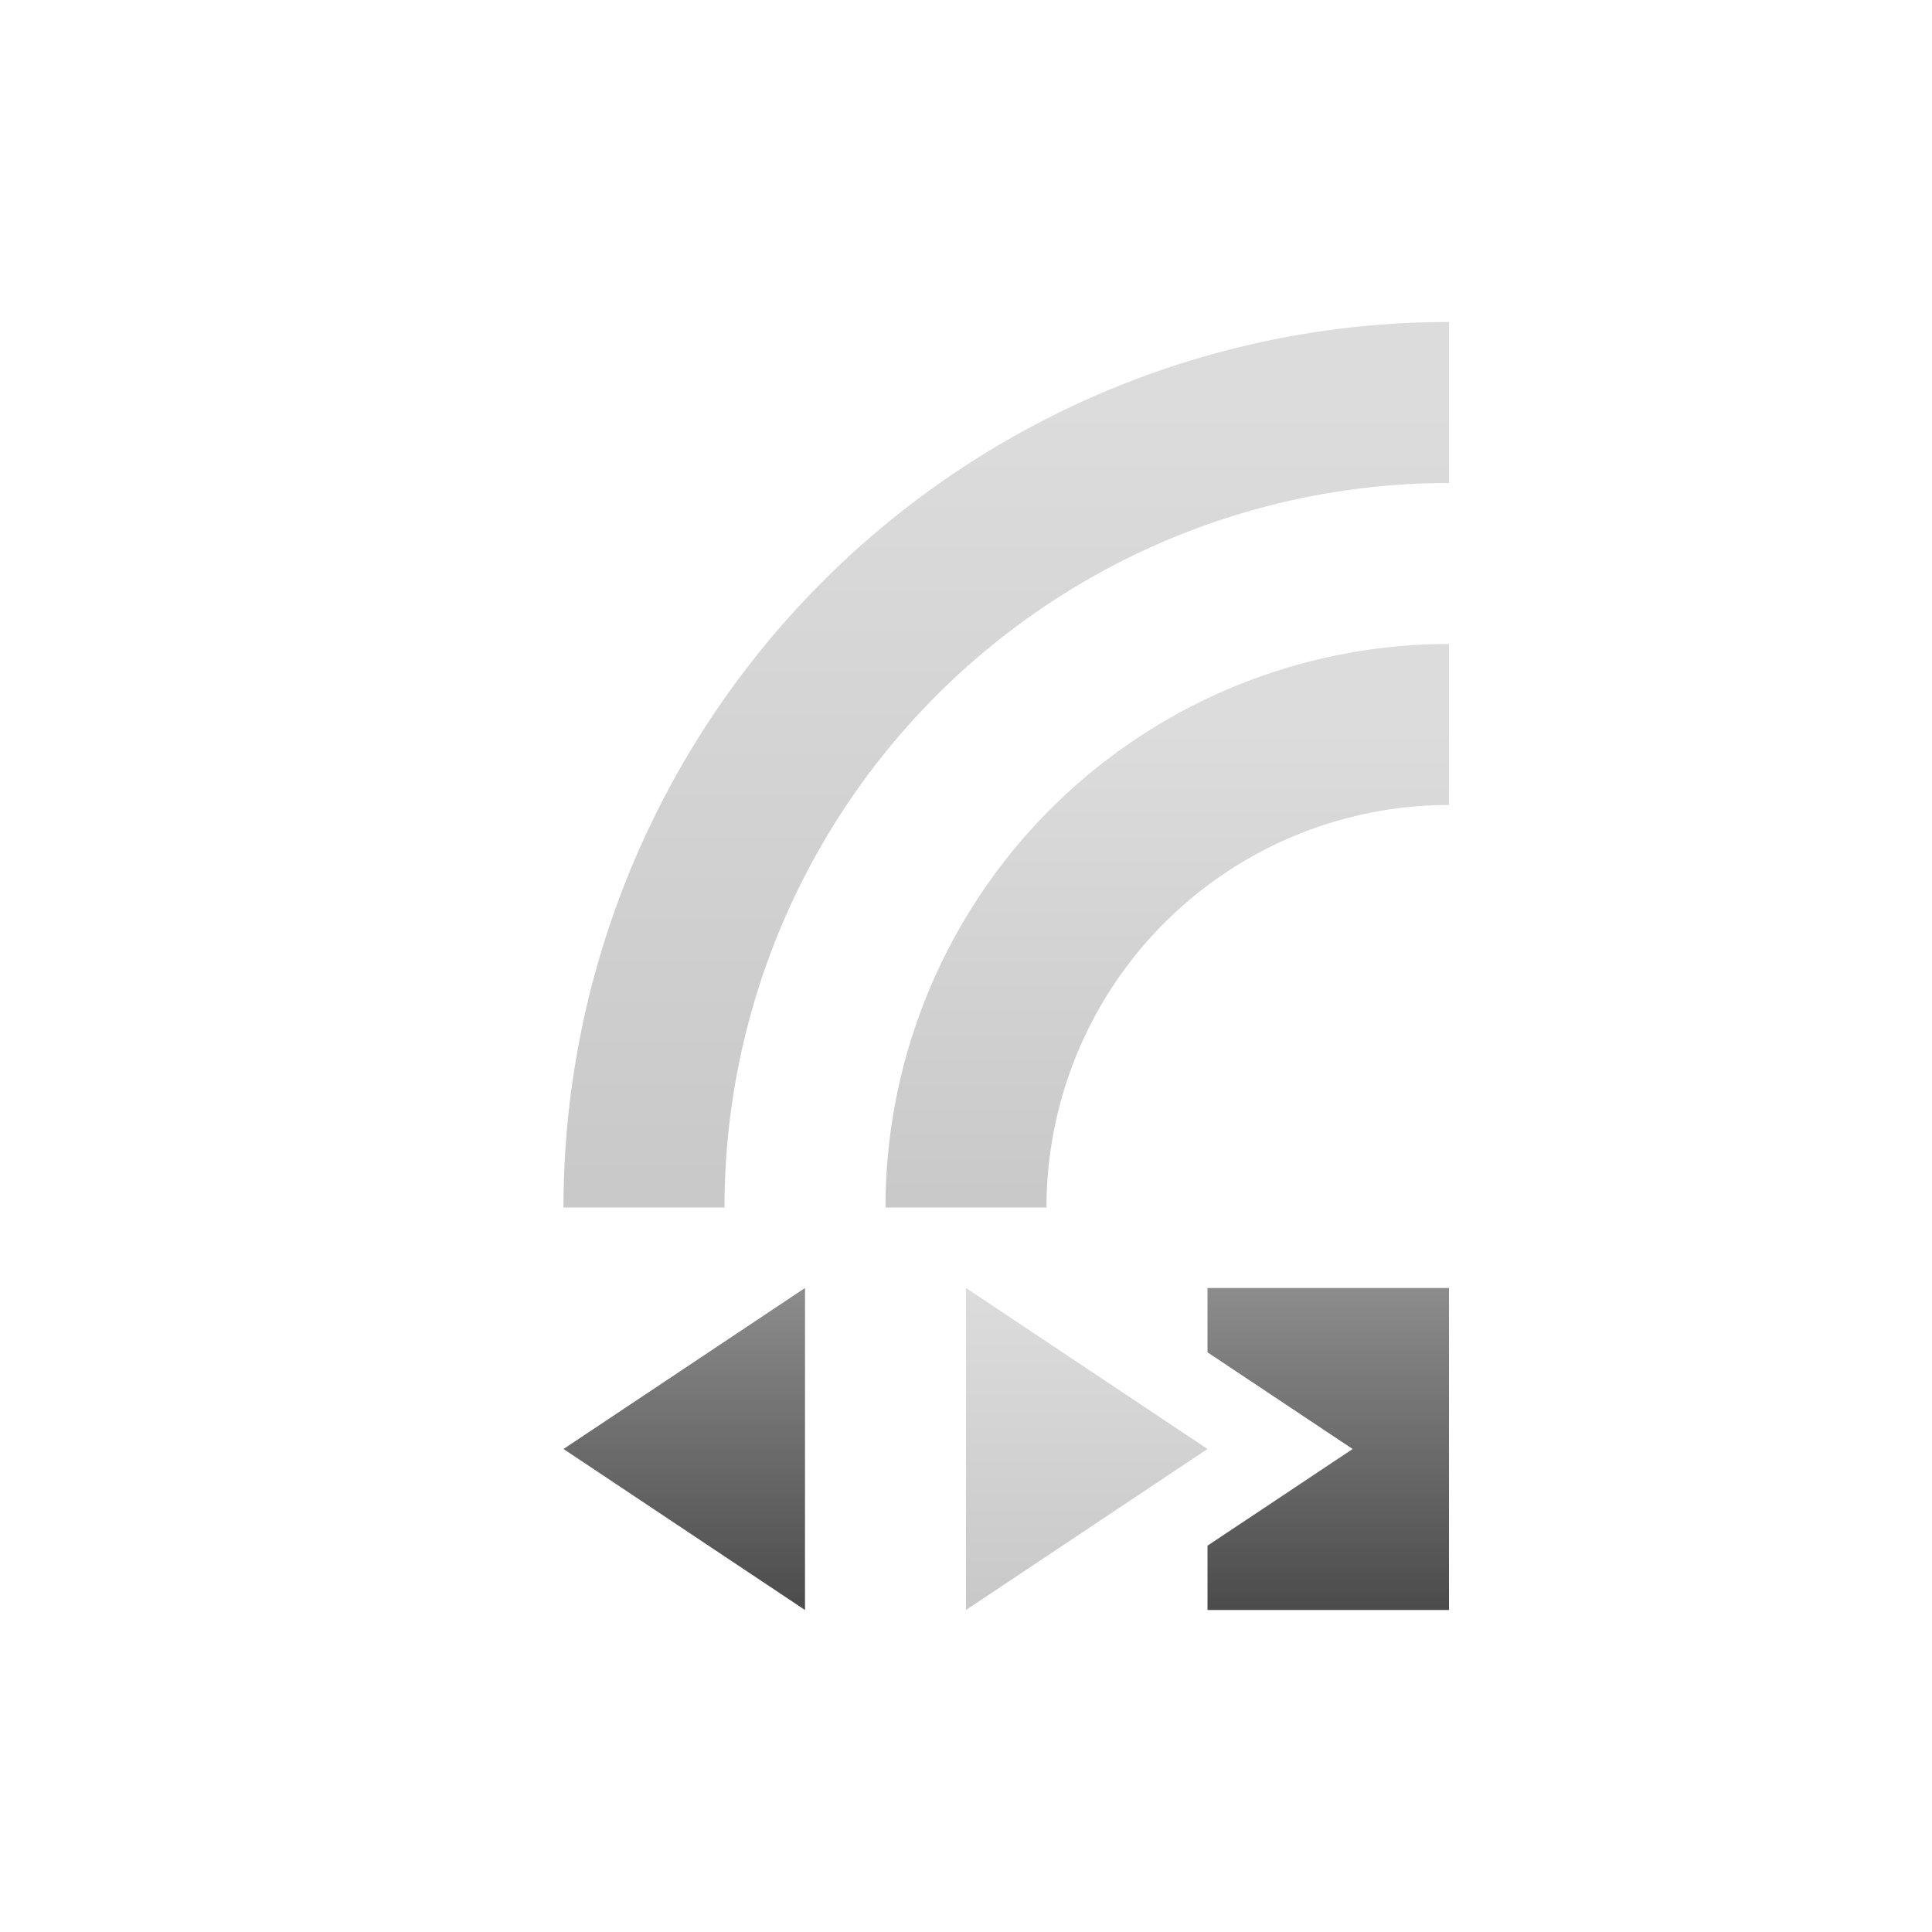 <svg xmlns="http://www.w3.org/2000/svg" width="24" height="24" version="1.1">
 <defs>
  <style id="current-color-scheme" type="text/css">
    .ColorScheme-Text { color: #d3dae3; } .ColorScheme-Highlight { color:#5294e2; }
  </style>
  <linearGradient id="grey" x1="0%" x2="0%" y1="0%" y2="100%">
    <stop offset="0%" style="stop-color:#8C8C8C; stop-opacity:1"/>
    <stop offset="100%" style="stop-color:#4B4B4B; stop-opacity:1"/>
  </linearGradient>
 </defs>
  <path fill="url(#grey)" class="ColorScheme-Text" d="m15 16v0.799l1.803 1.201-1.803 1.201v0.799h3v-4z"/>
  <path fill="none" stroke="url(#grey)" class="ColorScheme-Text" stroke-width="2" opacity="0.3" d="m8 15a10 10 0 0 1 10 -10"/>
  <path fill="none" stroke="url(#grey)" class="ColorScheme-Text" stroke-width="2" opacity="0.3" d="m12 15a6 6 0 0 1 6 -6"/>
  <path fill="url(#grey)" class="ColorScheme-Text" d="m10 16-3 2 3 2"/>
  <path fill="url(#grey)" class="ColorScheme-Text" opacity="0.3" d="m12 20 3-2-3-2"/>
</svg>
